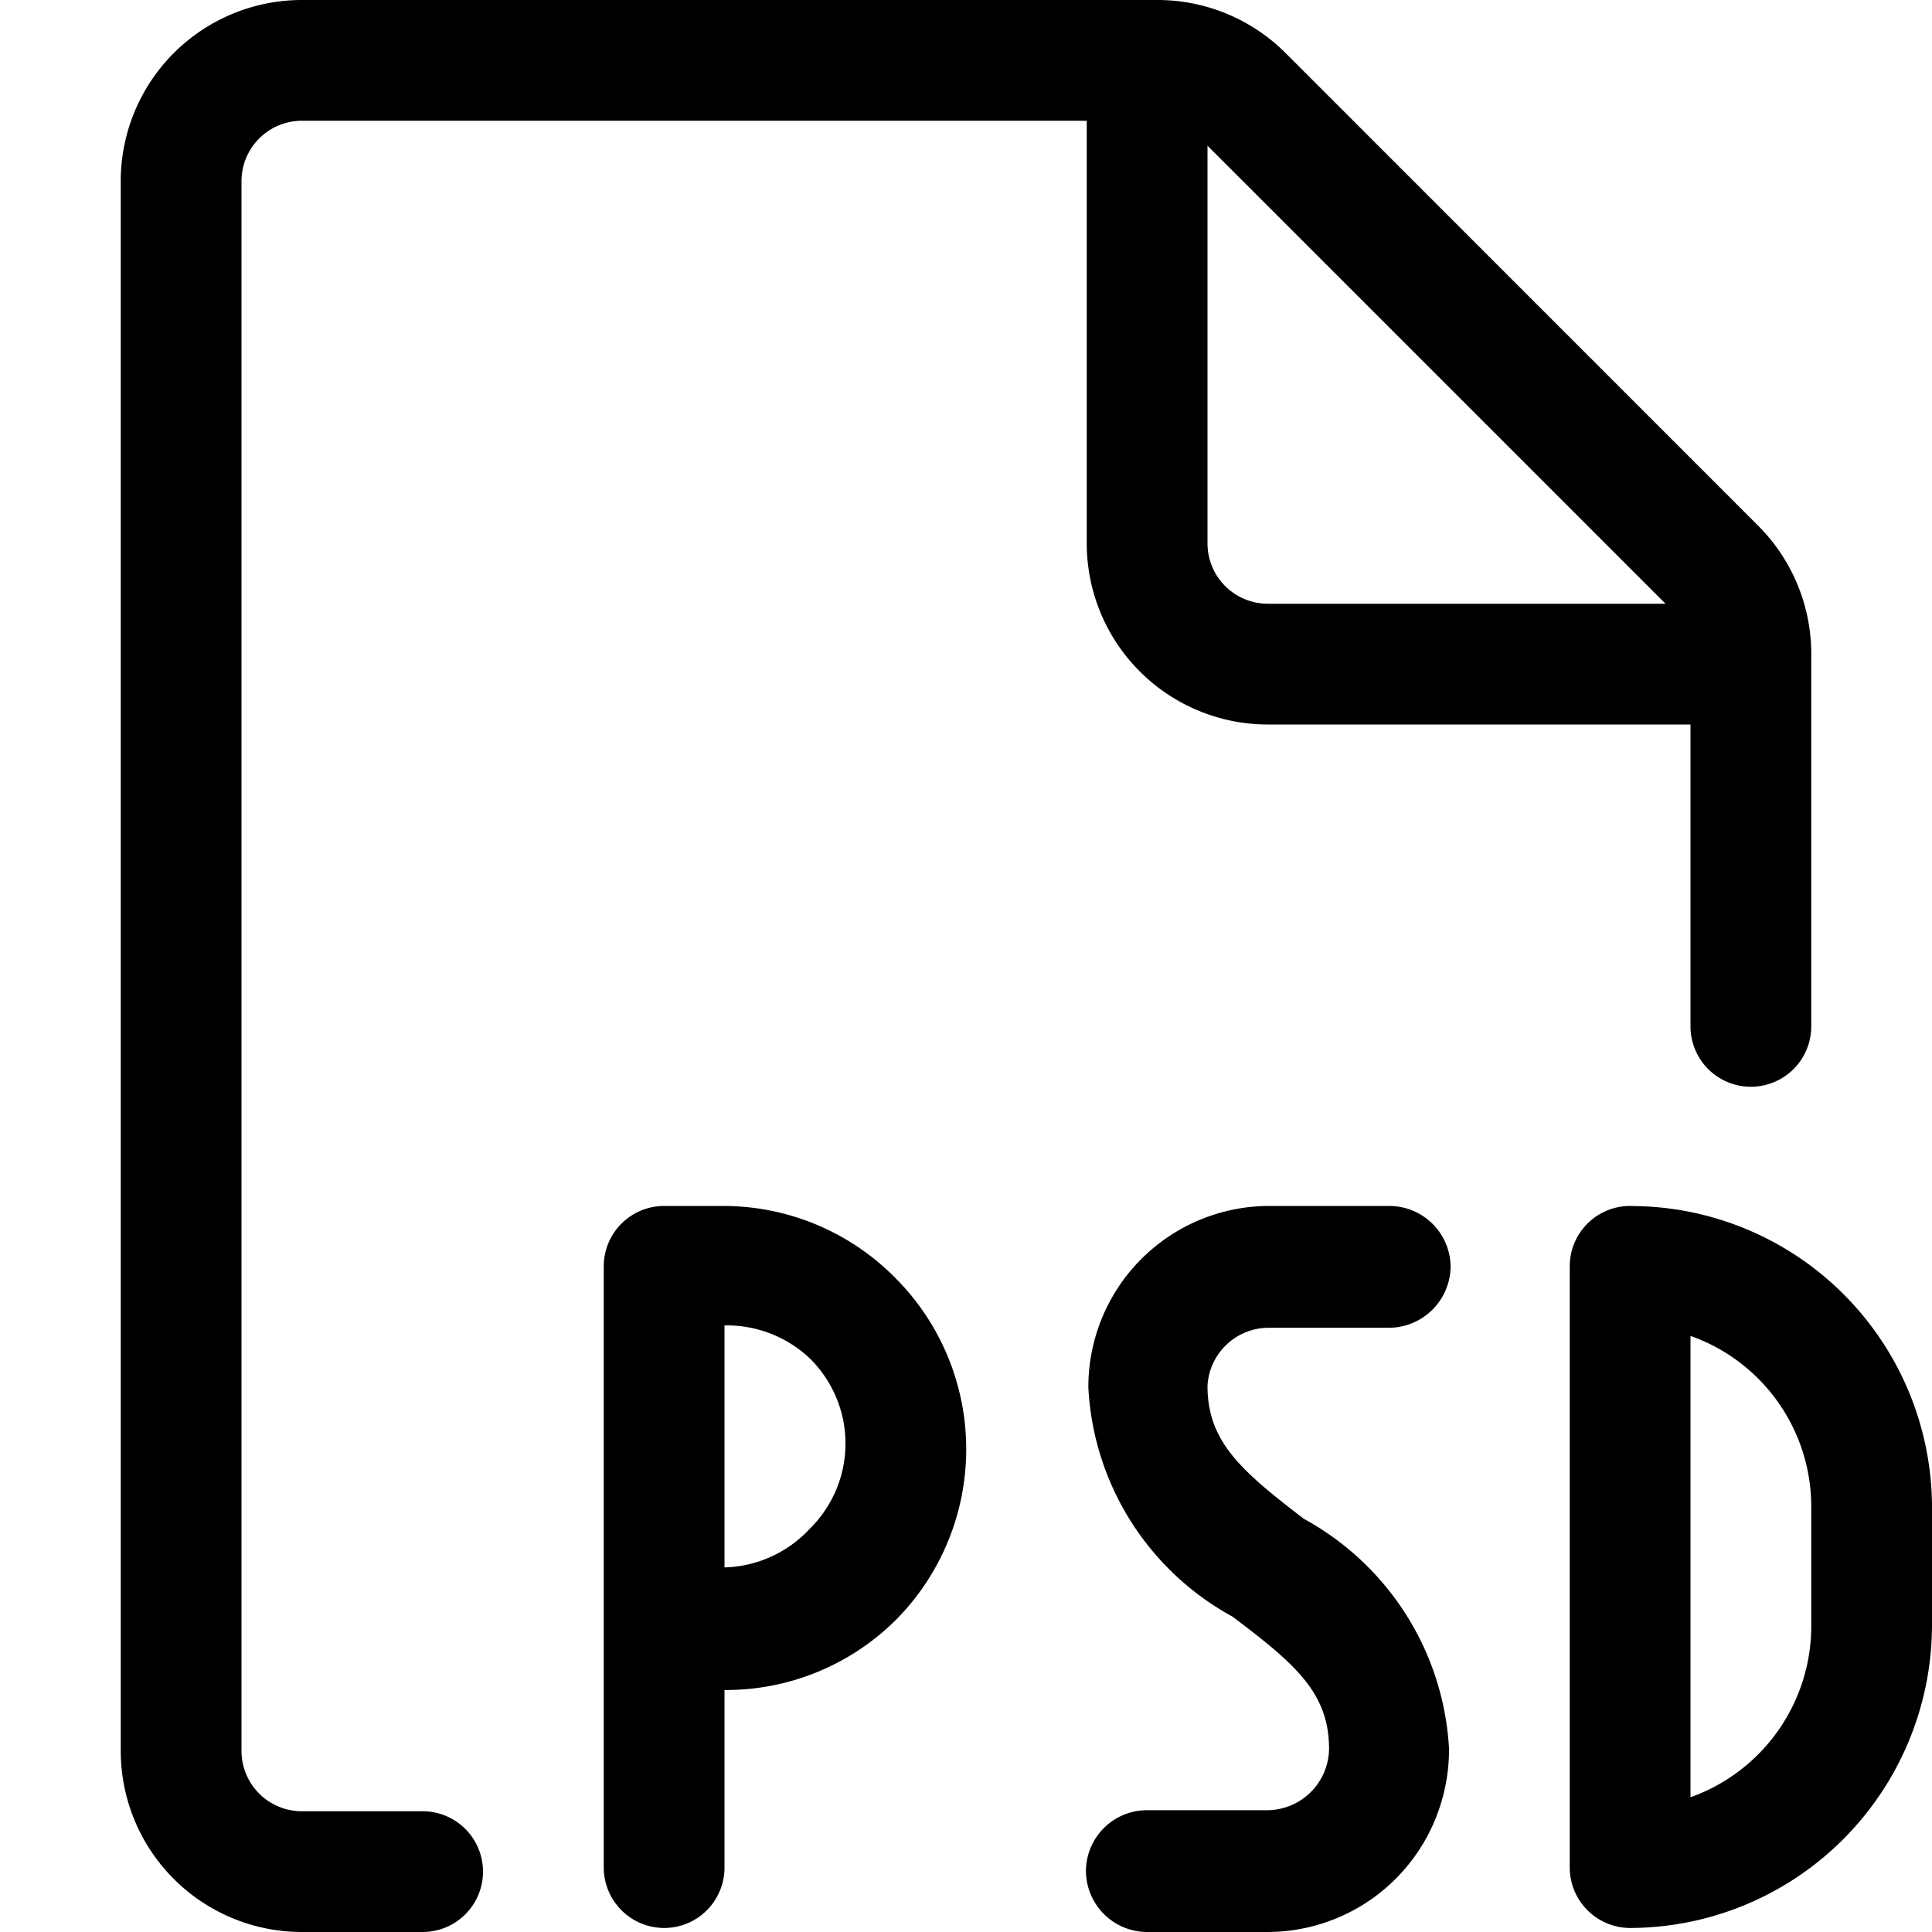 <svg viewBox="0 0 24 24" fill="currentColor">
    <g clip-path="url(#a)">
        <path fill-rule="evenodd" d="M3.22 1.72a.75.75 0 0 1 .53-.22h9.75v5.25A2.25 2.25 0 0 0 15.75 9H21v3.75a.75.75 0 0 0 1.5 0V8.122a2.25 2.25 0 0 0-.659-1.591L15.971.66A2.25 2.25 0 0 0 14.379 0H3.75A2.25 2.25 0 0 0 1.5 2.25v19.5A2.25 2.25 0 0 0 3.75 24h1.5a.75.75 0 0 0 0-1.5h-1.5a.75.75 0 0 1-.75-.75V2.25a.75.75 0 0 1 .22-.53ZM15 1.81v4.94a.75.75 0 0 0 .75.75h4.94L15 1.81ZM20.25 14.981a.749.749 0 0 0-.75.742v7.475a.752.752 0 0 0 .75.752 3.756 3.756 0 0 0 2.645-1.1A3.772 3.772 0 0 0 24 20.202V18.71a3.752 3.752 0 0 0-1.106-2.64 3.736 3.736 0 0 0-2.644-1.088Zm.75 7.345v-5.731a2.25 2.25 0 0 1 1.5 2.114v1.493a2.258 2.258 0 0 1-1.5 2.124Z" clip-rule="evenodd"/>
        <path fill-rule="evenodd" d="M8.25 14.981a.75.75 0 0 0-.75.742v7.475a.752.752 0 0 0 .75.752.75.75 0 0 0 .75-.752v-2.204a2.994 2.994 0 0 0 2.13-.872 3.01 3.01 0 0 0 0-4.239A3 3 0 0 0 9 14.981h-.75ZM9 16.464v3.007a1.498 1.498 0 0 0 1.06-.481 1.484 1.484 0 0 0 0-2.115 1.498 1.498 0 0 0-1.06-.41Z" clip-rule="evenodd"/>
        <path d="M16.2 18.87c-.77-.592-1.2-.953-1.2-1.654a.762.762 0 0 1 .75-.722h1.51a.769.769 0 0 0 .76-.761.762.762 0 0 0-.76-.752h-1.51a2.248 2.248 0 0 0-2.23 2.255 3.443 3.443 0 0 0 1.79 2.846c.77.581 1.2.942 1.2 1.643a.772.772 0 0 1-.76.762h-1.51a.759.759 0 0 0-.75.751.762.762 0 0 0 .75.762h1.51a2.255 2.255 0 0 0 2.085-1.414 2.27 2.27 0 0 0 .165-.87 3.473 3.473 0 0 0-1.8-2.847Z"/>
    </g>
    <defs>
        <clipPath id="a">
            <path d="M0 0h24v24H0z"/>
        </clipPath>
    </defs>
</svg>
